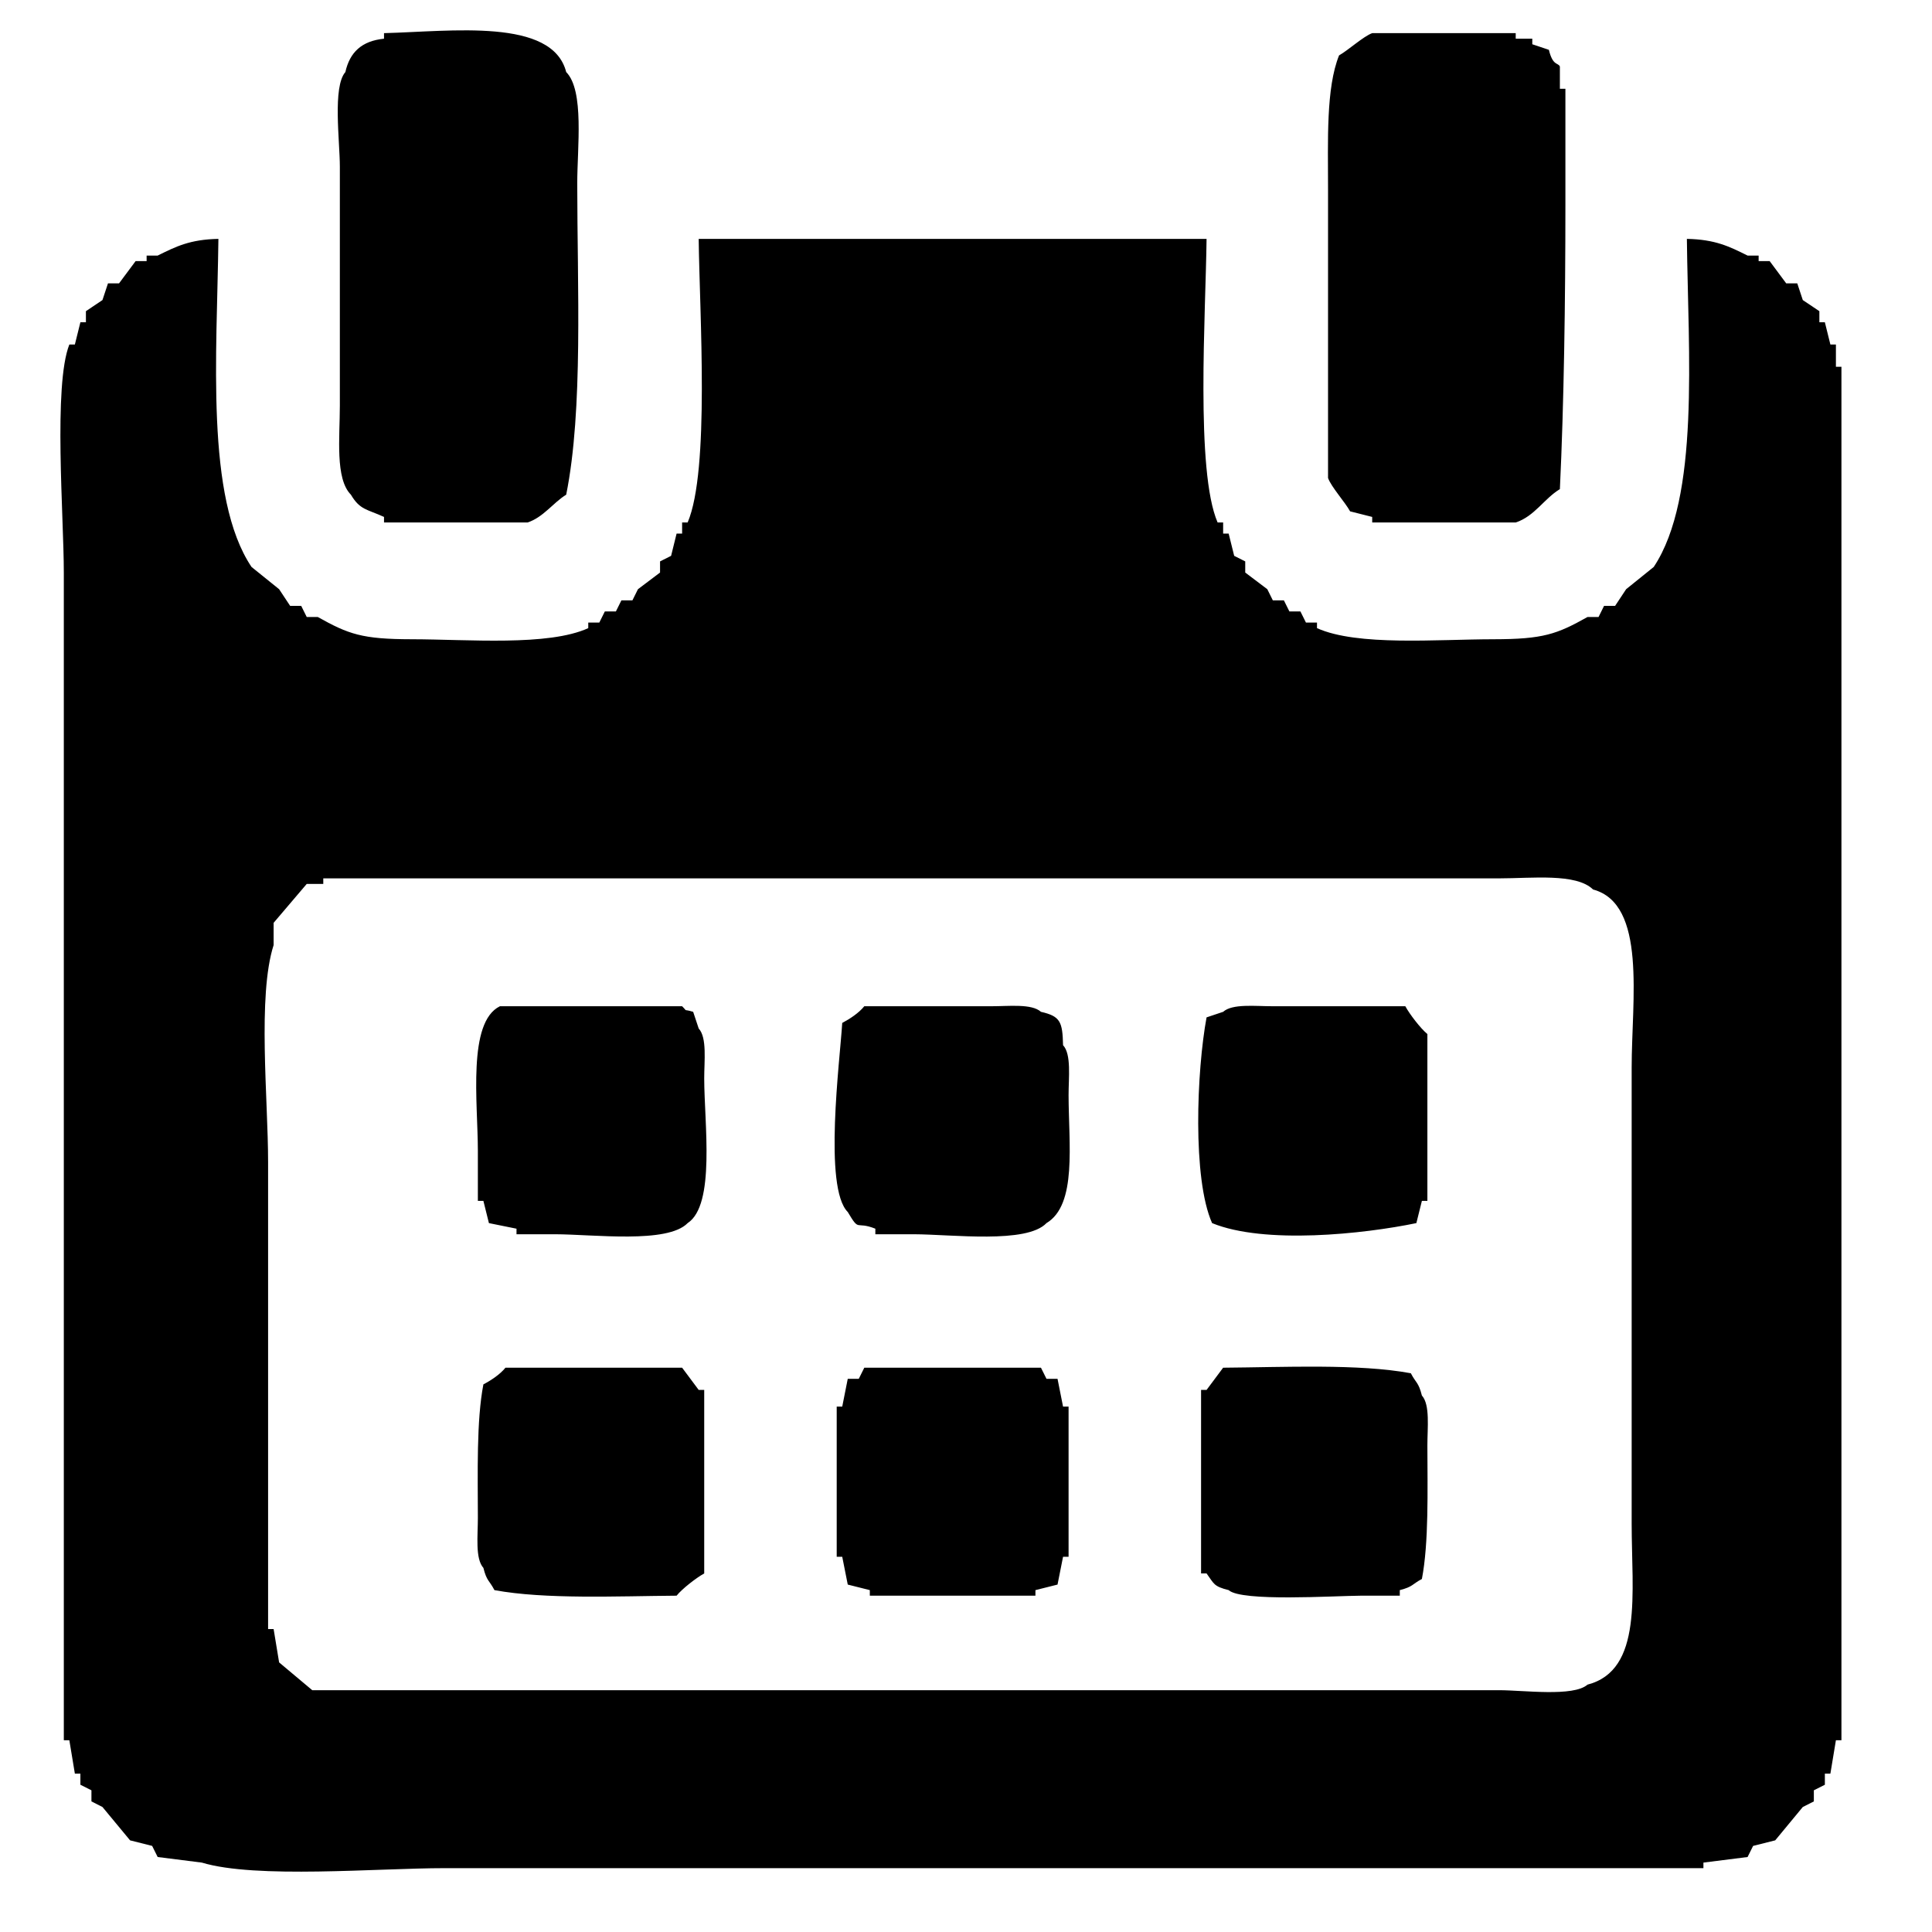 <svg xmlns="http://www.w3.org/2000/svg" xmlns:xlink="http://www.w3.org/1999/xlink" preserveAspectRatio="xMidYMid" width="64" height="64" viewBox="0 0 64 64">
  <defs>
    <style>
      .cls-1 {
        fill: #000;
        fill-rule: evenodd;
      }
    </style>
  </defs>
  <path d="M12.721,1.098 C14.955,1.041 18.297,0.584 18.756,2.387 C19.362,3.000 19.122,4.890 19.122,6.071 C19.122,9.471 19.324,13.569 18.756,16.387 C18.319,16.656 18.000,17.136 17.476,17.308 C15.891,17.308 14.306,17.308 12.721,17.308 C12.721,17.246 12.721,17.185 12.721,17.124 C12.155,16.864 11.924,16.896 11.624,16.387 C11.097,15.857 11.258,14.485 11.258,13.439 C11.258,10.799 11.258,8.159 11.258,5.519 C11.258,4.678 11.013,2.874 11.441,2.387 C11.587,1.732 11.980,1.357 12.721,1.282 C12.721,1.221 12.721,1.159 12.721,1.098 ZM51.308,1.650 C51.441,2.194 51.611,2.067 51.673,2.203 C51.673,2.449 51.673,2.694 51.673,2.940 C51.734,2.940 51.795,2.940 51.856,2.940 C51.856,4.229 51.856,5.519 51.856,6.808 C51.856,9.927 51.809,13.373 51.673,16.203 C51.151,16.518 50.836,17.102 50.210,17.308 C48.626,17.308 47.040,17.308 45.456,17.308 C45.456,17.246 45.456,17.185 45.456,17.124 C45.212,17.062 44.968,17.001 44.724,16.939 C44.557,16.634 44.097,16.127 43.993,15.834 C43.993,12.642 43.993,9.448 43.993,6.256 C43.993,4.662 43.923,2.919 44.358,1.835 C44.659,1.666 45.167,1.202 45.456,1.098 C47.040,1.098 48.626,1.098 50.210,1.098 C50.210,1.159 50.210,1.221 50.210,1.282 C50.393,1.282 50.576,1.282 50.759,1.282 C50.759,1.343 50.759,1.405 50.759,1.466 C50.942,1.528 51.125,1.589 51.308,1.650 ZM7.235,7.913 C7.190,11.722 6.795,16.487 8.332,18.781 C8.637,19.027 8.942,19.273 9.246,19.518 C9.368,19.702 9.490,19.887 9.612,20.071 C9.734,20.071 9.856,20.071 9.978,20.071 C10.039,20.194 10.100,20.316 10.161,20.439 C10.283,20.439 10.405,20.439 10.527,20.439 C11.545,21.009 11.994,21.174 13.635,21.176 C15.513,21.178 18.160,21.413 19.487,20.808 C19.487,20.746 19.487,20.685 19.487,20.623 C19.609,20.623 19.731,20.623 19.853,20.623 C19.914,20.501 19.975,20.378 20.036,20.255 C20.158,20.255 20.280,20.255 20.402,20.255 C20.463,20.132 20.524,20.009 20.585,19.887 C20.707,19.887 20.829,19.887 20.950,19.887 C21.011,19.764 21.072,19.641 21.133,19.518 C21.377,19.334 21.621,19.150 21.865,18.966 C21.865,18.843 21.865,18.720 21.865,18.597 C21.987,18.536 22.109,18.474 22.231,18.413 C22.291,18.167 22.352,17.922 22.413,17.676 C22.474,17.676 22.535,17.676 22.596,17.676 C22.596,17.553 22.596,17.431 22.596,17.308 C22.657,17.308 22.718,17.308 22.779,17.308 C23.516,15.580 23.174,10.394 23.145,7.913 C28.753,7.913 34.362,7.913 39.969,7.913 C39.941,10.376 39.598,15.603 40.335,17.308 C40.396,17.308 40.457,17.308 40.518,17.308 C40.518,17.431 40.518,17.553 40.518,17.676 C40.579,17.676 40.640,17.676 40.701,17.676 C40.762,17.922 40.823,18.167 40.884,18.413 C41.006,18.474 41.128,18.536 41.250,18.597 C41.250,18.720 41.250,18.843 41.250,18.966 C41.493,19.150 41.737,19.334 41.981,19.518 C42.042,19.641 42.103,19.764 42.164,19.887 C42.286,19.887 42.408,19.887 42.530,19.887 C42.591,20.009 42.652,20.132 42.713,20.255 C42.834,20.255 42.956,20.255 43.078,20.255 C43.139,20.378 43.200,20.501 43.261,20.623 C43.383,20.623 43.505,20.623 43.627,20.623 C43.627,20.685 43.627,20.746 43.627,20.808 C44.965,21.410 47.593,21.178 49.479,21.176 C51.118,21.174 51.571,21.010 52.588,20.439 C52.710,20.439 52.832,20.439 52.954,20.439 C53.014,20.316 53.075,20.194 53.136,20.071 C53.258,20.071 53.380,20.071 53.502,20.071 C53.624,19.887 53.746,19.702 53.868,19.518 C54.173,19.273 54.477,19.027 54.782,18.781 C56.315,16.480 55.923,11.728 55.880,7.913 C56.825,7.932 57.288,8.167 57.891,8.466 C58.013,8.466 58.135,8.466 58.257,8.466 C58.257,8.527 58.257,8.589 58.257,8.650 C58.379,8.650 58.501,8.650 58.623,8.650 C58.805,8.896 58.988,9.141 59.171,9.387 C59.293,9.387 59.415,9.387 59.537,9.387 C59.598,9.571 59.659,9.755 59.720,9.940 C59.903,10.062 60.086,10.185 60.269,10.308 C60.269,10.431 60.269,10.554 60.269,10.676 C60.329,10.676 60.390,10.676 60.451,10.676 C60.512,10.922 60.573,11.168 60.634,11.413 C60.695,11.413 60.756,11.413 60.817,11.413 C60.817,11.659 60.817,11.904 60.817,12.150 C60.878,12.150 60.939,12.150 61.000,12.150 C61.000,14.974 61.000,17.799 61.000,20.623 C61.000,30.017 61.000,39.413 61.000,48.806 C61.000,51.753 61.000,54.701 61.000,57.648 C60.939,57.648 60.878,57.648 60.817,57.648 C60.756,58.017 60.695,58.385 60.634,58.753 C60.573,58.753 60.512,58.753 60.451,58.753 C60.451,58.876 60.451,58.999 60.451,59.122 C60.329,59.183 60.208,59.245 60.086,59.306 C60.086,59.429 60.086,59.552 60.086,59.674 C59.964,59.736 59.842,59.797 59.720,59.859 C59.415,60.227 59.110,60.595 58.806,60.964 C58.562,61.025 58.318,61.087 58.074,61.148 C58.013,61.271 57.952,61.394 57.891,61.516 C57.404,61.578 56.916,61.639 56.428,61.701 C56.428,61.762 56.428,61.823 56.428,61.885 C52.466,61.885 48.503,61.885 44.541,61.885 C34.606,61.885 24.668,61.885 14.733,61.885 C12.497,61.885 8.476,62.243 6.686,61.701 C6.199,61.639 5.711,61.578 5.223,61.516 C5.162,61.394 5.101,61.271 5.040,61.148 C4.796,61.087 4.553,61.025 4.309,60.964 C4.004,60.595 3.699,60.227 3.394,59.859 C3.273,59.797 3.151,59.736 3.029,59.674 C3.029,59.552 3.029,59.429 3.029,59.306 C2.907,59.245 2.785,59.183 2.663,59.122 C2.663,58.999 2.663,58.876 2.663,58.753 C2.602,58.753 2.541,58.753 2.480,58.753 C2.419,58.385 2.358,58.017 2.297,57.648 C2.236,57.648 2.175,57.648 2.114,57.648 C2.114,53.965 2.114,50.280 2.114,46.596 C2.114,37.387 2.114,28.175 2.114,18.966 C2.114,17.102 1.763,12.761 2.297,11.413 C2.358,11.413 2.419,11.413 2.480,11.413 C2.541,11.168 2.602,10.922 2.663,10.676 C2.724,10.676 2.785,10.676 2.846,10.676 C2.846,10.554 2.846,10.431 2.846,10.308 C3.029,10.185 3.212,10.062 3.394,9.940 C3.455,9.755 3.516,9.571 3.577,9.387 C3.699,9.387 3.821,9.387 3.943,9.387 C4.126,9.141 4.309,8.896 4.492,8.650 C4.614,8.650 4.736,8.650 4.857,8.650 C4.857,8.589 4.857,8.527 4.857,8.466 C4.979,8.466 5.101,8.466 5.223,8.466 C5.827,8.168 6.289,7.932 7.235,7.913 ZM10.709,29.097 C10.709,29.158 10.709,29.220 10.709,29.281 C10.527,29.281 10.344,29.281 10.161,29.281 C9.795,29.711 9.429,30.141 9.064,30.570 C9.064,30.816 9.064,31.062 9.064,31.307 C8.525,32.989 8.881,36.411 8.881,38.491 C8.881,43.648 8.881,48.807 8.881,53.964 C8.942,53.964 9.003,53.964 9.064,53.964 C9.124,54.333 9.185,54.701 9.246,55.069 C9.612,55.376 9.978,55.683 10.344,55.990 C20.827,55.990 31.314,55.990 41.798,55.990 C44.419,55.990 47.041,55.990 49.662,55.990 C50.470,55.990 52.119,56.216 52.588,55.806 C54.433,55.325 54.051,52.779 54.051,50.464 C54.051,45.430 54.051,40.394 54.051,35.360 C54.051,33.123 54.559,29.946 52.771,29.465 C52.214,28.918 50.742,29.097 49.662,29.097 C47.102,29.097 44.541,29.097 41.981,29.097 C31.558,29.097 21.132,29.097 10.709,29.097 ZM16.196,40.517 C16.135,40.272 16.074,40.026 16.013,39.781 C15.952,39.781 15.891,39.781 15.830,39.781 C15.830,39.228 15.830,38.675 15.830,38.123 C15.828,36.520 15.479,33.862 16.561,33.333 C18.573,33.333 20.585,33.333 22.596,33.333 C22.805,33.543 22.597,33.407 22.962,33.518 C23.023,33.702 23.084,33.886 23.145,34.070 C23.426,34.374 23.327,35.147 23.328,35.728 C23.330,37.213 23.705,39.910 22.779,40.517 C22.107,41.206 19.677,40.890 18.390,40.886 C17.963,40.886 17.537,40.886 17.110,40.886 C17.110,40.824 17.110,40.763 17.110,40.702 C16.805,40.640 16.500,40.579 16.196,40.517 ZM28.631,33.333 C30.033,33.333 31.435,33.333 32.837,33.333 C33.419,33.334 34.175,33.241 34.483,33.518 C35.124,33.665 35.197,33.844 35.215,34.623 C35.496,34.925 35.397,35.701 35.398,36.281 C35.400,37.890 35.685,39.907 34.666,40.517 C34.007,41.209 31.554,40.891 30.277,40.886 C29.850,40.886 29.424,40.886 28.997,40.886 C28.997,40.824 28.997,40.763 28.997,40.702 C28.320,40.434 28.490,40.835 28.083,40.149 C27.275,39.342 27.822,35.147 27.900,33.886 C28.157,33.750 28.452,33.555 28.631,33.333 ZM46.919,40.517 C45.169,40.880 41.888,41.229 40.152,40.517 C39.497,39.046 39.642,35.470 39.969,33.702 C40.152,33.640 40.335,33.579 40.518,33.518 C40.826,33.241 41.582,33.334 42.164,33.333 C43.627,33.333 45.090,33.333 46.553,33.333 C46.696,33.597 47.060,34.072 47.284,34.254 C47.284,36.096 47.284,37.939 47.284,39.781 C47.223,39.781 47.162,39.781 47.102,39.781 C47.041,40.026 46.980,40.272 46.919,40.517 ZM16.744,45.307 C18.695,45.307 20.646,45.307 22.596,45.307 C22.779,45.552 22.962,45.798 23.145,46.043 C23.206,46.043 23.267,46.043 23.328,46.043 C23.328,48.069 23.328,50.096 23.328,52.122 C23.066,52.266 22.594,52.632 22.413,52.859 C20.439,52.874 18.058,52.985 16.379,52.675 C16.206,52.343 16.125,52.385 16.013,51.938 C15.736,51.630 15.831,50.864 15.830,50.280 C15.828,48.799 15.781,47.058 16.013,45.859 C16.270,45.724 16.566,45.528 16.744,45.307 ZM35.032,45.675 C35.093,45.982 35.154,46.289 35.215,46.596 C35.276,46.596 35.337,46.596 35.398,46.596 C35.398,48.254 35.398,49.912 35.398,51.570 C35.337,51.570 35.276,51.570 35.215,51.570 C35.154,51.876 35.093,52.184 35.032,52.491 C34.788,52.552 34.544,52.613 34.300,52.675 C34.300,52.736 34.300,52.798 34.300,52.859 C32.472,52.859 30.643,52.859 28.814,52.859 C28.814,52.798 28.814,52.736 28.814,52.675 C28.570,52.613 28.326,52.552 28.083,52.491 C28.022,52.184 27.961,51.876 27.900,51.570 C27.839,51.570 27.778,51.570 27.717,51.570 C27.717,49.912 27.717,48.254 27.717,46.596 C27.778,46.596 27.839,46.596 27.900,46.596 C27.961,46.289 28.022,45.982 28.083,45.675 C28.204,45.675 28.326,45.675 28.448,45.675 C28.509,45.552 28.570,45.429 28.631,45.307 C30.033,45.307 31.435,45.307 32.837,45.307 C33.386,45.307 33.935,45.307 34.483,45.307 C34.544,45.429 34.605,45.552 34.666,45.675 C34.788,45.675 34.910,45.675 35.032,45.675 ZM40.518,45.307 C42.549,45.292 45.001,45.170 46.736,45.491 C46.908,45.823 46.989,45.781 47.102,46.228 C47.379,46.536 47.283,47.301 47.284,47.885 C47.287,49.366 47.333,51.107 47.102,52.306 C46.772,52.480 46.814,52.561 46.370,52.675 C46.370,52.736 46.370,52.798 46.370,52.859 C45.943,52.859 45.517,52.859 45.090,52.859 C44.189,52.864 41.125,53.065 40.701,52.675 C40.199,52.550 40.220,52.466 39.969,52.122 C39.908,52.122 39.847,52.122 39.787,52.122 C39.787,50.096 39.787,48.069 39.787,46.043 C39.847,46.043 39.908,46.043 39.969,46.043 C40.152,45.798 40.335,45.552 40.518,45.307 Z" class="cls-1"/>
</svg>

